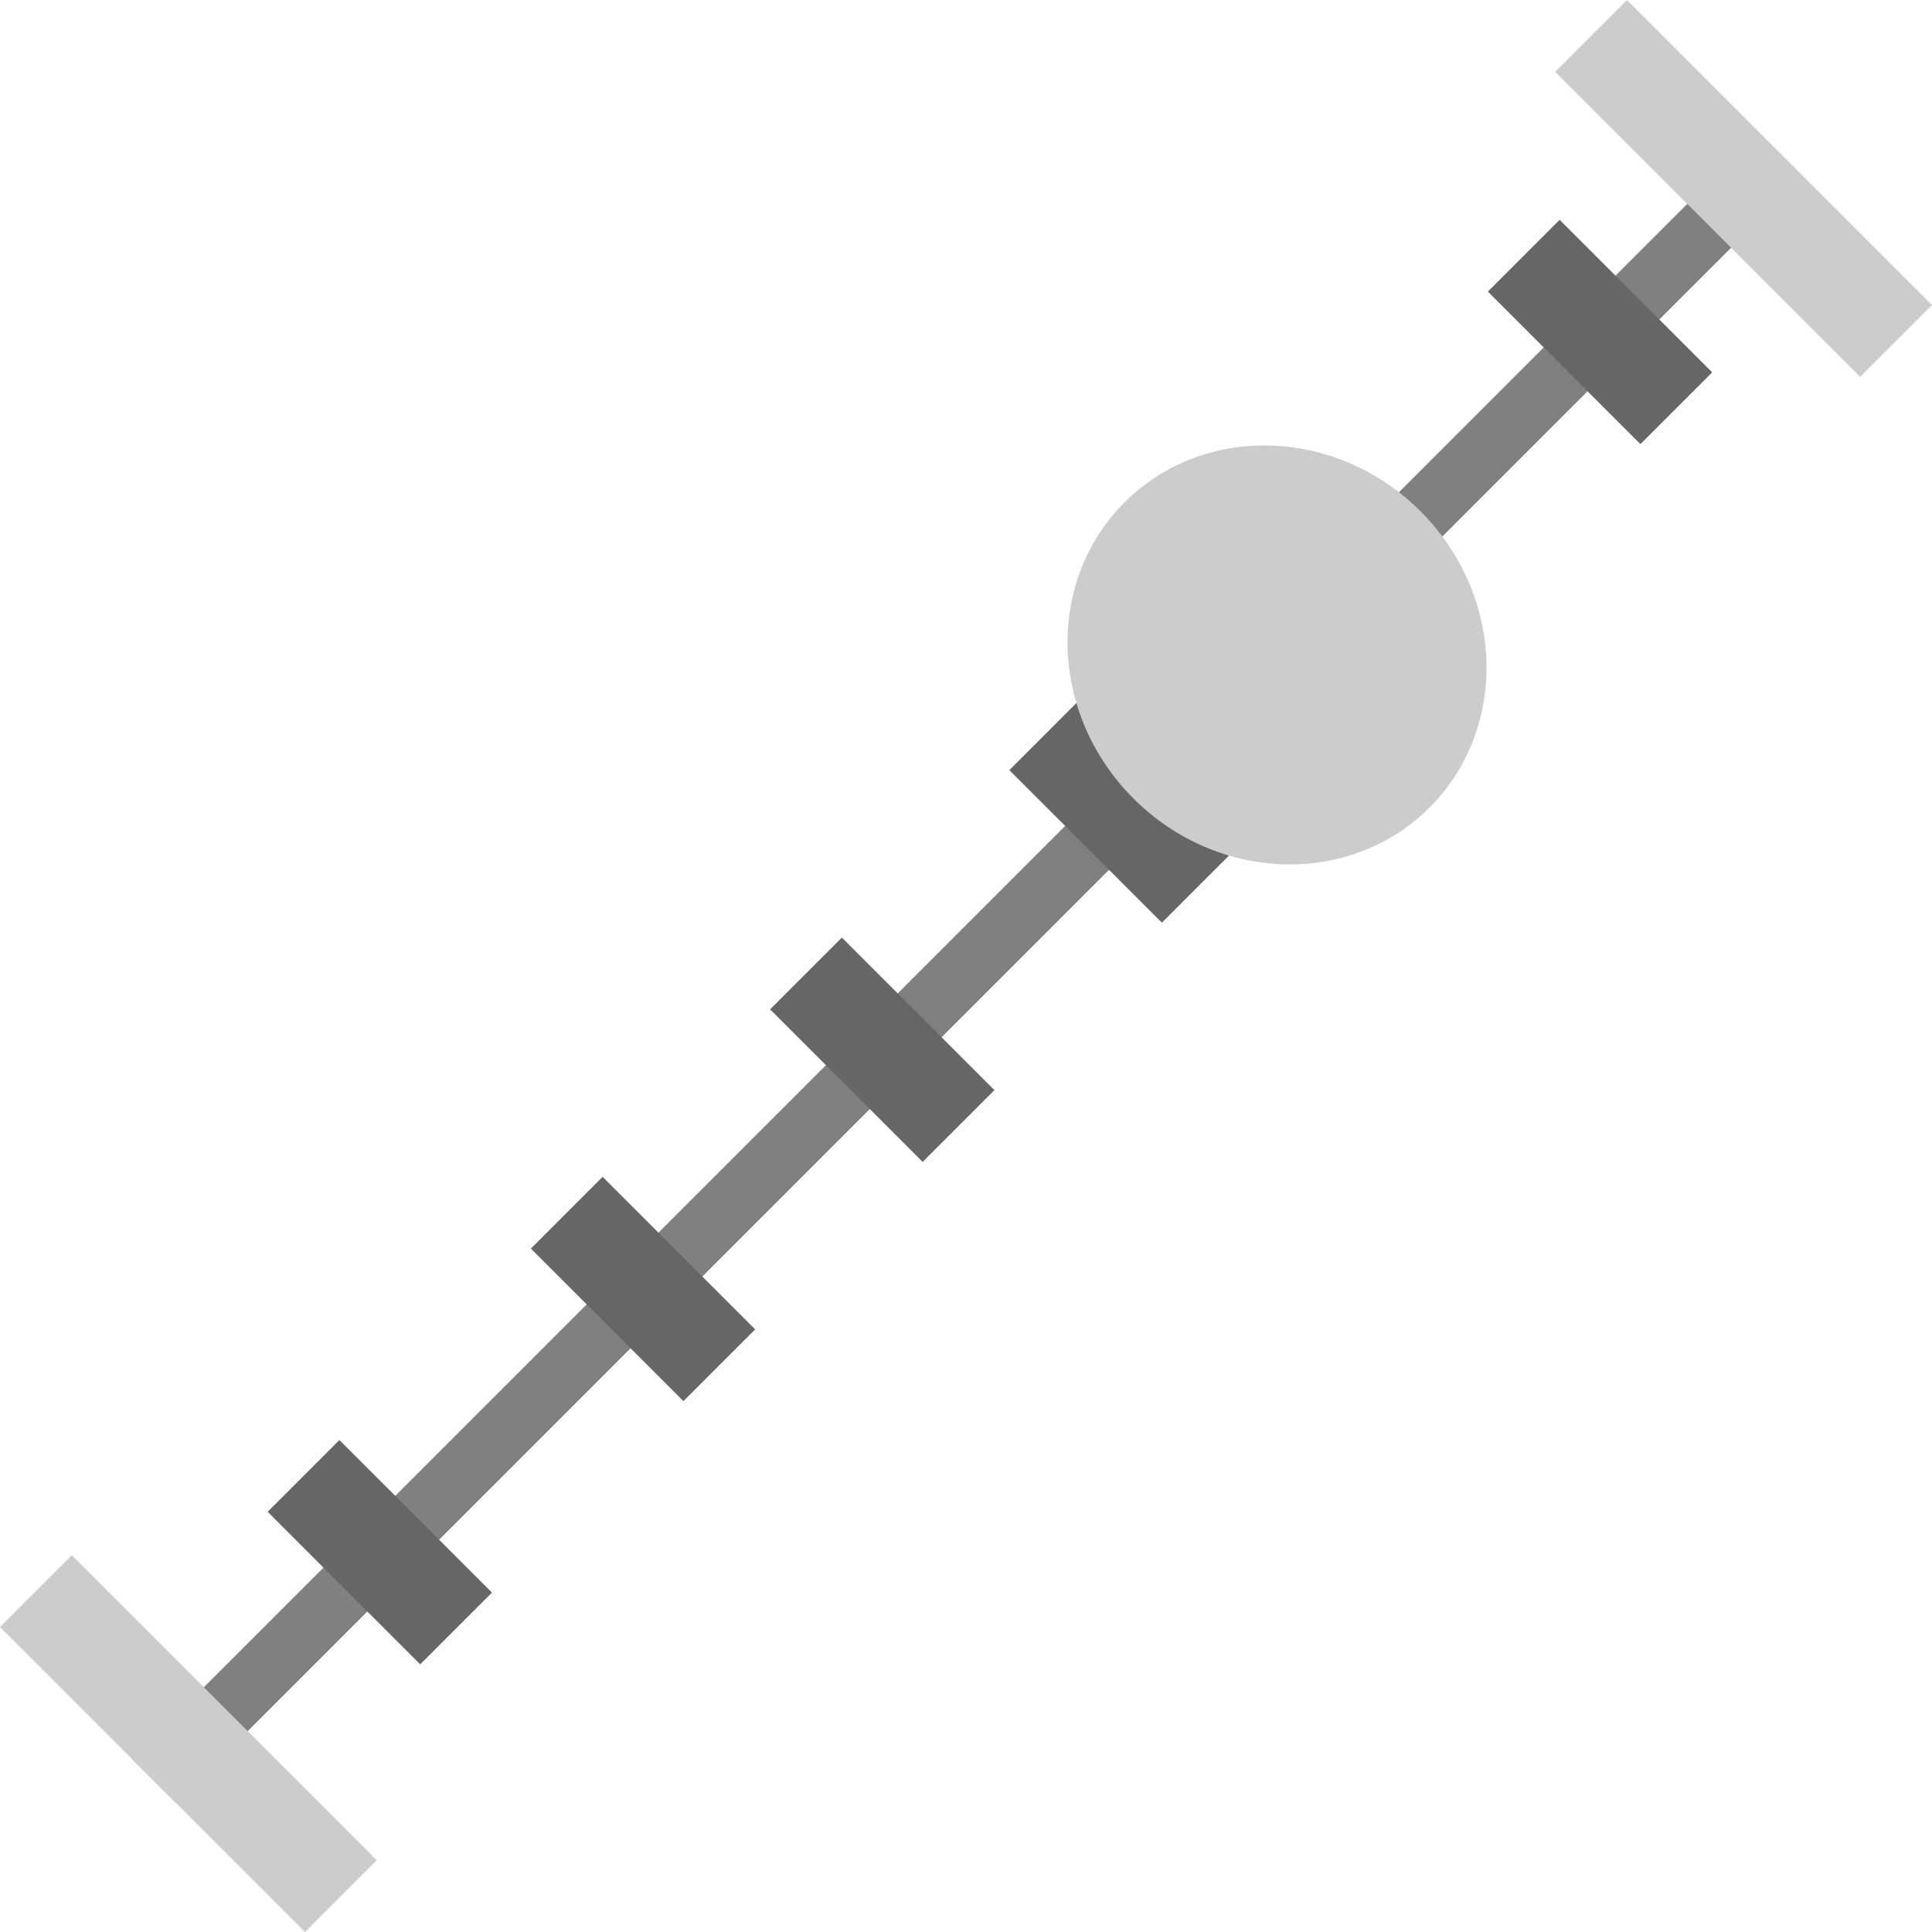 <?xml version="1.0" encoding="UTF-8" standalone="no"?>
<!-- Created with Inkscape (http://www.inkscape.org/) -->

<svg
   width="128"
   height="128"
   viewBox="0 0 128 128"
   version="1.1"
   id="svg2400"
   inkscape:version="1.2.2 (732a01da63, 2022-12-09)"
   sodipodi:docname="coordinate.svg"
   xmlns:inkscape="http://www.inkscape.org/namespaces/inkscape"
   xmlns:sodipodi="http://sodipodi.sourceforge.net/DTD/sodipodi-0.dtd"
   xmlns="http://www.w3.org/2000/svg"
   xmlns:svg="http://www.w3.org/2000/svg">
  <sodipodi:namedview
     id="namedview2402"
     pagecolor="#ffffff"
     bordercolor="#999999"
     borderopacity="1"
     inkscape:showpageshadow="0"
     inkscape:pageopacity="0"
     inkscape:pagecheckerboard="0"
     inkscape:deskcolor="#d1d1d1"
     inkscape:document-units="px"
     showgrid="false"
     showborder="false"
     inkscape:zoom="3.3638608"
     inkscape:cx="23.039003"
     inkscape:cy="69.711564"
     inkscape:window-width="1920"
     inkscape:window-height="1058"
     inkscape:window-x="1193"
     inkscape:window-y="-6"
     inkscape:window-maximized="1"
     inkscape:current-layer="svg2400" />
  <defs
     id="defs2397" />
  <g
     id="icon-coordinate"
     transform="matrix(4,0,0,4,-1.0679628e-4,3.0679083e-5)">
    <path
       style="fill:#808080;fill-opacity:1;stroke:#808080;stroke-width:1.027px;stroke-linecap:butt;stroke-linejoin:miter;stroke-opacity:1"
       d="M 2.551,29.498 29.452,2.598"
       id="path2874" />
    <rect
       style="fill:#cccccc;fill-opacity:1;stroke:none;stroke-width:6.721;stroke-linecap:round"
       id="rect2876"
       width="1.681"
       height="7.145"
       x="-19.055"
       y="19.055"
       transform="rotate(-45)" />
    <rect
       style="fill:#cccccc;fill-opacity:1;stroke:none;stroke-width:6.721;stroke-linecap:round"
       id="rect2878"
       width="1.681"
       height="7.145"
       x="17.373"
       y="19.055"
       transform="rotate(-45)" />
    <rect
       style="fill:#666666;fill-opacity:1;stroke:none;stroke-width:8.232;stroke-linecap:round"
       id="rect2880"
       width="1.681"
       height="3.573"
       x="-14.571"
       y="20.841"
       transform="rotate(-45)" />
    <rect
       style="fill:#666666;fill-opacity:1;stroke:none;stroke-width:8.232;stroke-linecap:round"
       id="rect2882"
       width="1.681"
       height="3.573"
       x="-8.406"
       y="20.841"
       transform="rotate(-45)" />
    <rect
       style="fill:#666666;fill-opacity:1;stroke:none;stroke-width:8.232;stroke-linecap:round"
       id="rect2884"
       width="1.681"
       height="3.573"
       x="-2.802"
       y="20.841"
       transform="rotate(-45)" />
    <rect
       style="fill:#666666;fill-opacity:1;stroke:none;stroke-width:8.232;stroke-linecap:round"
       id="rect2886"
       width="1.681"
       height="3.573"
       x="2.802"
       y="20.841"
       transform="rotate(-45)" />
    <ellipse
       style="fill:#cccccc;fill-opacity:1;stroke:none;stroke-width:7.761;stroke-linecap:round"
       id="circle2888"
       cx="7.286"
       cy="22.627"
       transform="rotate(-45)"
       rx="3.363"
       ry="3.573" />
    <rect
       style="fill:#666666;fill-opacity:1;stroke:none;stroke-width:8.232;stroke-linecap:round"
       id="rect2890"
       width="1.681"
       height="3.573"
       x="14.011"
       y="20.841"
       transform="rotate(-45)" />
  </g>
</svg>
